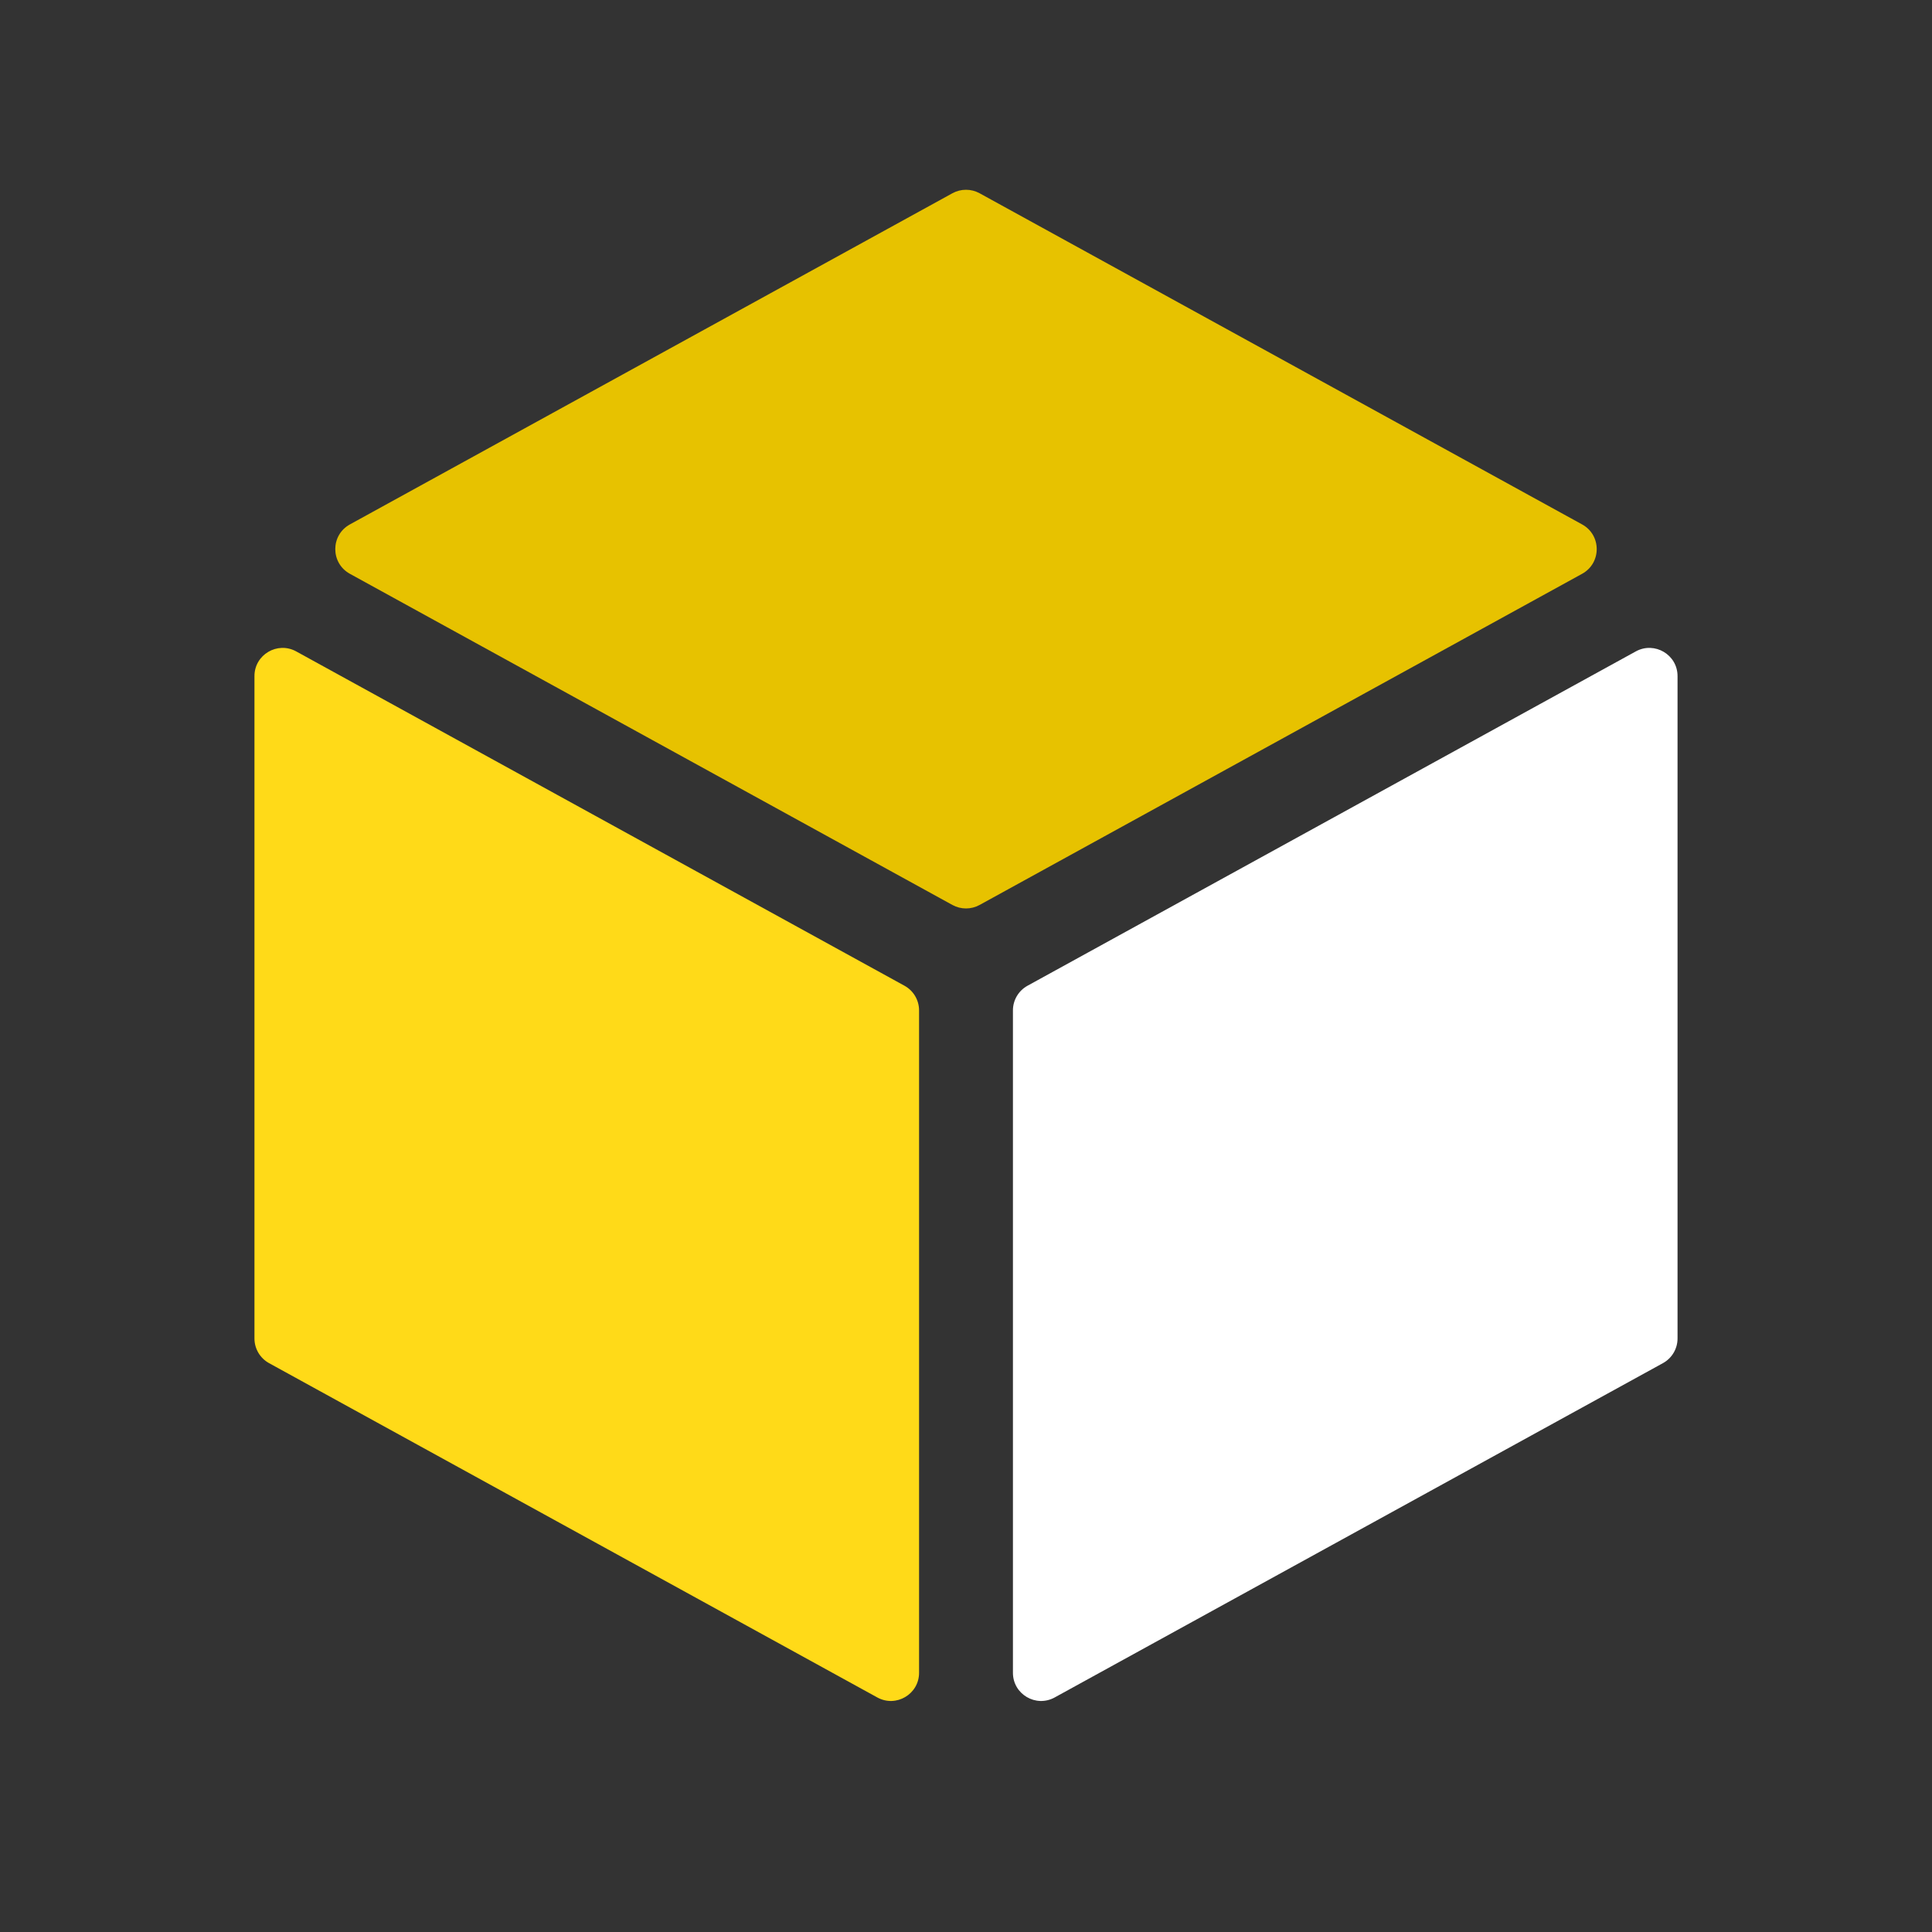 <svg
  className="w-3.5 h-3.5 mr-1.5"
  viewBox="0 0 48 48"
  fill="none"
  xmlns="http://www.w3.org/2000/svg"
>
  <rect x="0" y="0" width="48" height="48" fill="#333333" stroke="none"/>
  <path
    d="M23.663 4.801C23.873 4.686 24.127 4.686 24.337 4.801L39.307 13.029C39.791 13.295 39.791 13.99 39.307 14.256L24.337 22.484C24.127 22.599 23.873 22.599 23.663 22.484L8.693 14.256C8.209 13.99 8.209 13.295 8.693 13.029L23.663 4.801Z"
    fill="#E7C200"
  />
  <path
    d="M6.322 16.797C6.322 16.265 6.893 15.928 7.359 16.184L22.471 24.49C22.695 24.613 22.834 24.848 22.834 25.104V41.56C22.834 42.092 22.263 42.429 21.797 42.173L6.685 33.867C6.461 33.744 6.322 33.509 6.322 33.254V16.797Z"
    fill="#FFDA18"
  />
  <path
    d="M40.641 16.184C41.107 15.928 41.678 16.265 41.678 16.797V33.254C41.678 33.509 41.539 33.744 41.315 33.867L26.203 42.173C25.736 42.429 25.166 42.092 25.166 41.56V25.104C25.166 24.848 25.305 24.613 25.529 24.49L40.641 16.184Z"
    fill="white"
  />
</svg>